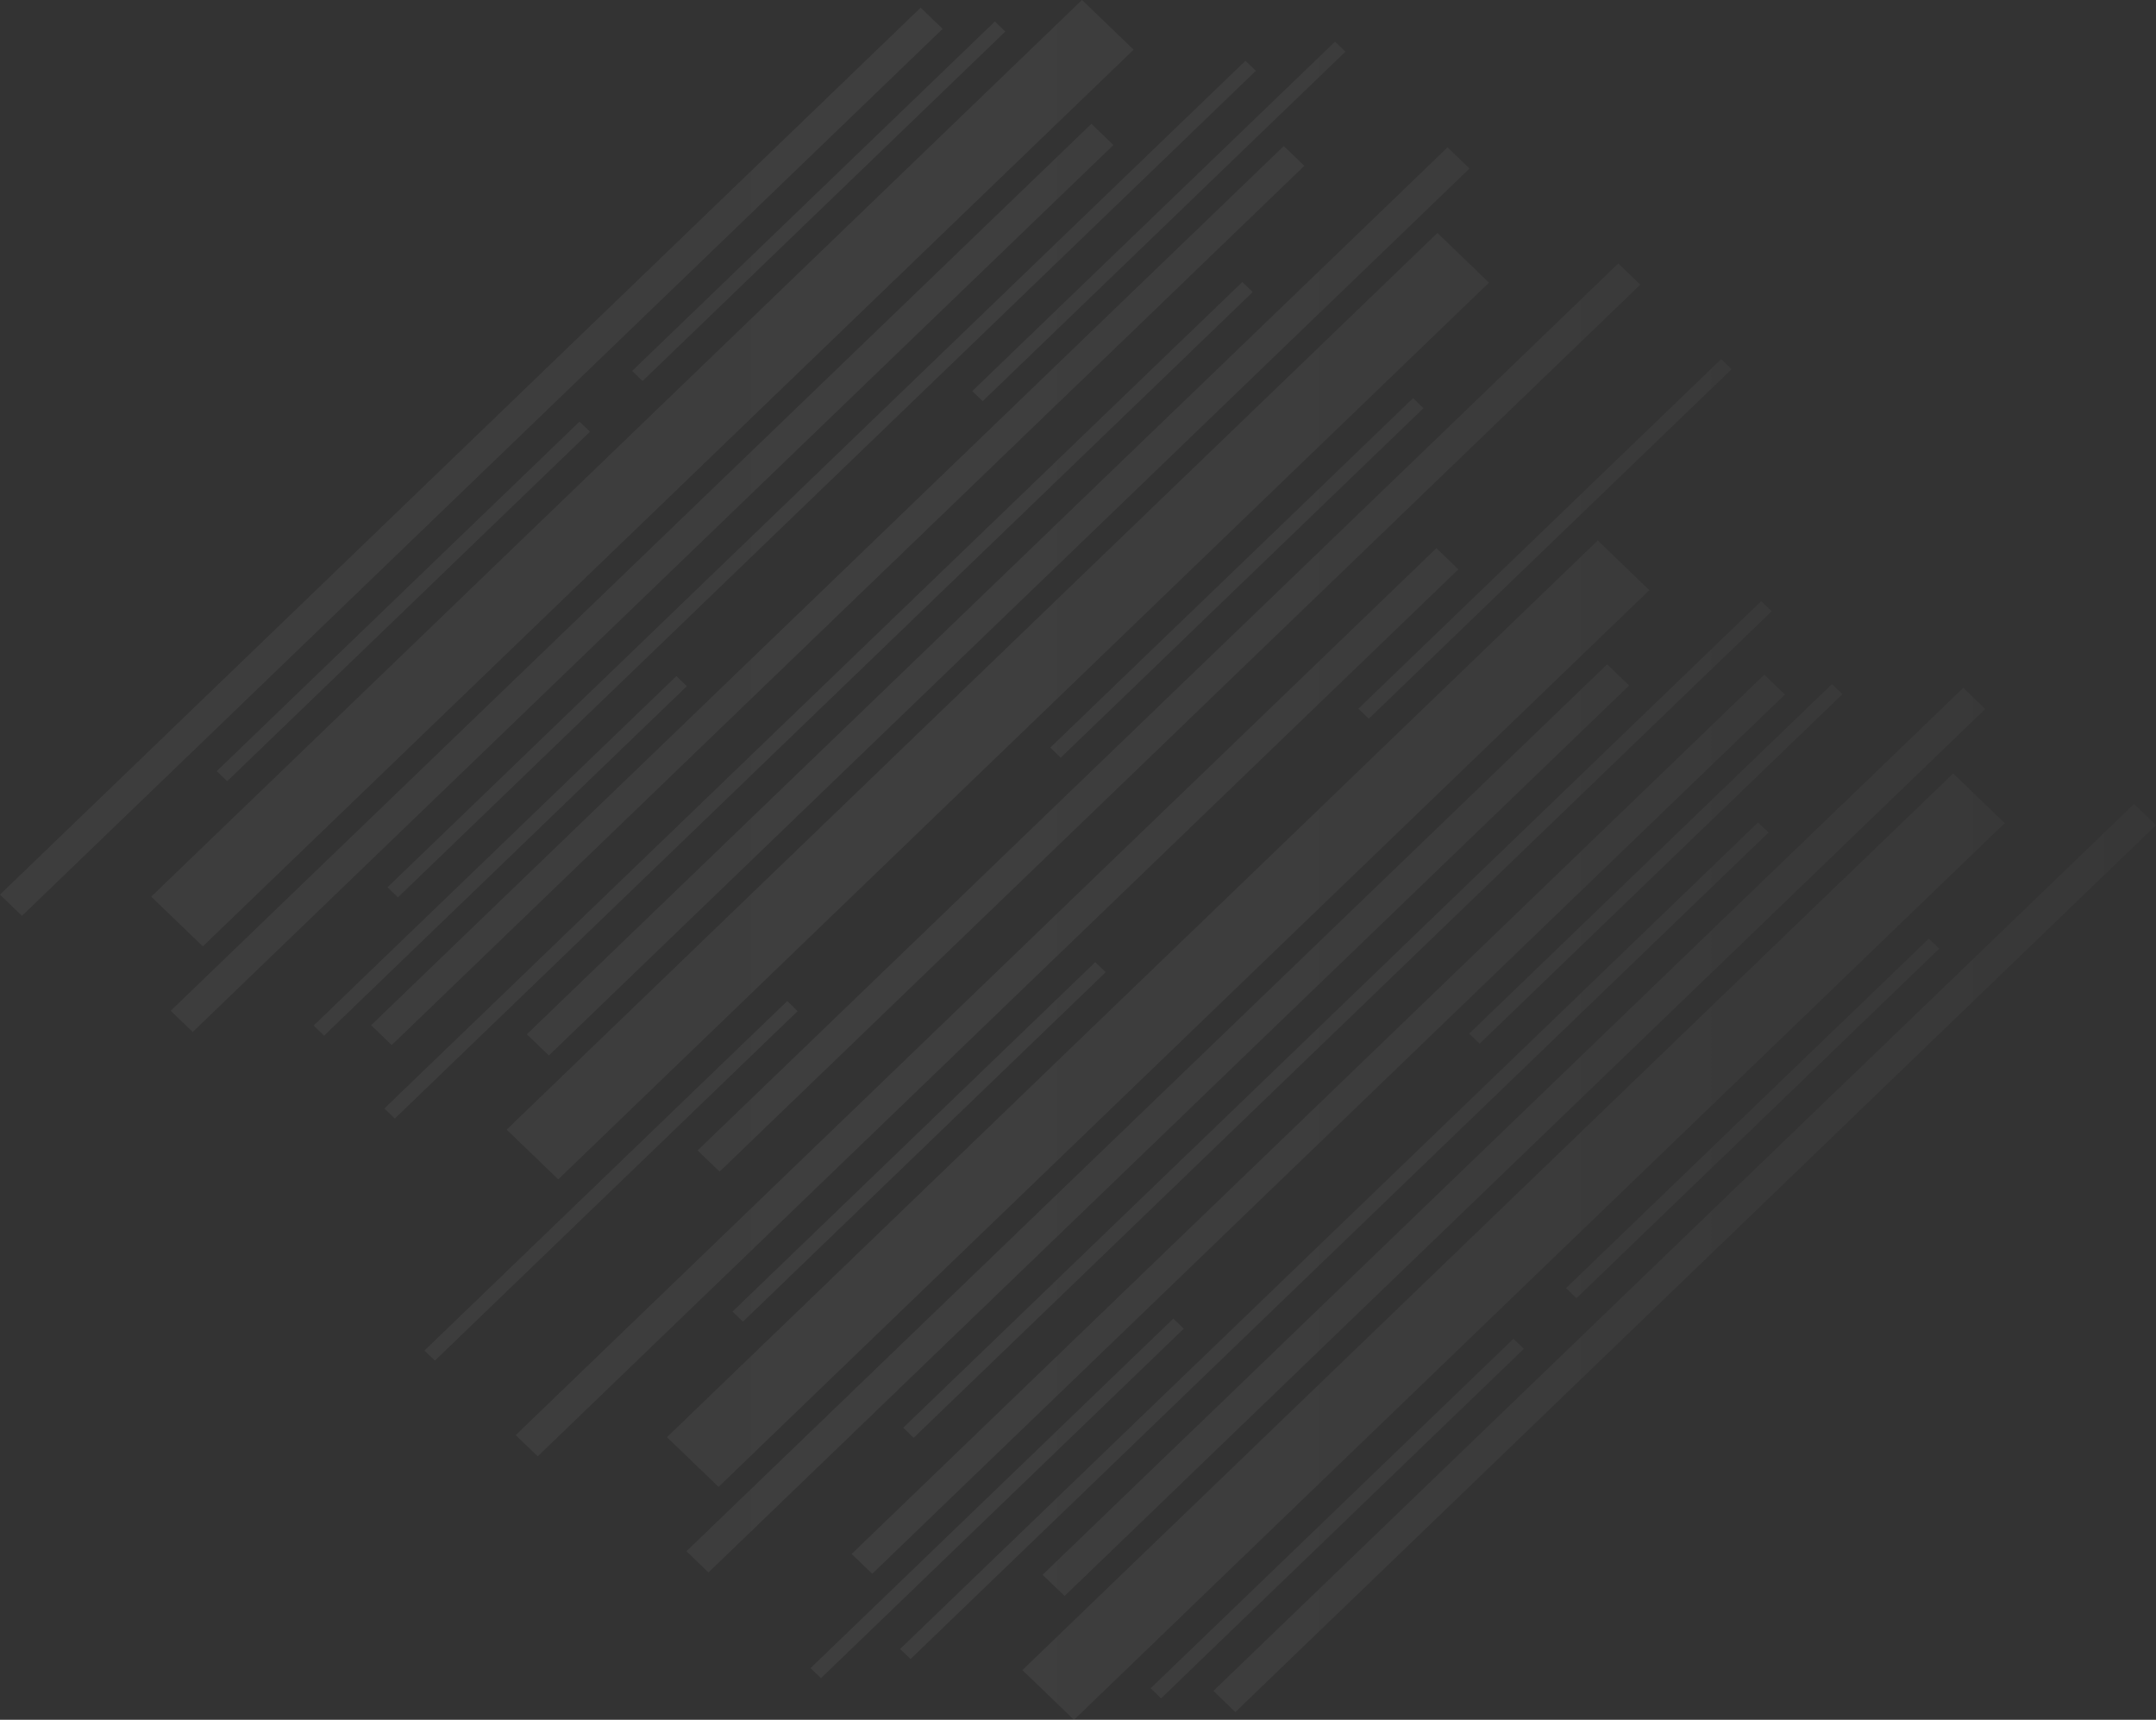 <svg xmlns="http://www.w3.org/2000/svg" xmlns:xlink="http://www.w3.org/1999/xlink" viewBox="0 0 4975.054 3967.622">
  <rect x="0" y="0" width="4975.054" height="3967.622" fill="#333333" stroke="none"/>
  <defs>
    <linearGradient id="linear-gradient" y1="1983.811" x2="4975.054" y2="1983.811" gradientUnits="userSpaceOnUse">
      <stop offset="0" stop-color="#fff" stop-opacity="0.05"/>
      <stop offset="0.474" stop-color="#fff" stop-opacity="0.054"/>
      <stop offset="1" stop-color="#fff" stop-opacity="0.02"/>
    </linearGradient>
  </defs>
  <g id="Layer_2" data-name="Layer 2">
    <g id="backgrounds">
      <path d="M0,2063.94,2124.442,17.752l50.722,48.854L50.722,2112.794ZM1482.767,878.978,2319.839,72.74,2295.78,49.567,1458.708,855.805ZM524.276,1802.164l837.071-806.238-24.059-23.174L500.216,1778.991Zm223.54,587.059,837.072-806.238-24.059-23.173L723.757,2366.05ZM2267.572,925.448l837.072-806.239-24.059-23.173L2243.513,902.274ZM468.052,2183.272,2615.813,114.624,2496.806,0,349.045,2068.648Zm-23.319,197.493L2569.175,334.577l-50.722-48.854L394.011,2331.911Zm473.553-310.629L2897.99,163.355l-24.06-23.173-1979.7,1906.78Zm-14.41,340.834L3009.824,382.6,2962.382,336.9,856.434,2365.275ZM3734.258,607.91,1609.815,2654.1l50.722,48.854L3784.98,656.763Zm-1917.724,1701.6L979.461,3115.75l24.06,23.174,837.072-806.238ZM3260.7,918.539l-837.072,806.238,24.059,23.173,837.073-806.238Zm56.224-381.108L1169.166,2606.078,1288.173,2720.7,3435.935,652.055Zm23.319-197.493L1215.8,2386.125l50.723,48.854L3390.969,388.792ZM2866.694,650.567,886.99,2557.347l24.059,23.173,1979.7-1906.78ZM4924.331,1854.828,2799.889,3901.016l50.723,48.854L4975.054,1903.682ZM3492.286,3088.643l-837.072,806.239,24.06,23.173,837.072-806.238Zm958.492-923.185L3613.706,2971.7l24.059,23.173,837.072-806.238ZM4227.237,1578.4l-837.072,806.238,24.06,23.173L4251.3,1601.572ZM2707.481,3042.174l-837.072,806.239,24.06,23.173,837.072-806.238ZM4507,1784.35,2359.241,3853l119.007,114.624L4626.009,1898.974Zm23.319-197.493L2405.879,3633.045,2456.6,3681.9,4581.043,1635.711Zm-473.553,310.629-1979.7,1906.781,24.059,23.173,1979.7-1906.78Zm14.41-340.834L1965.23,3585.027l47.442,45.694L4118.619,1602.346ZM1240.8,3359.712,3365.239,1313.526l-50.723-48.854L1190.073,3310.858Zm1917.724-1701.6,837.072-806.237L3971.533,828.7,3134.46,1634.936ZM1714.349,3049.083l837.072-806.238-24.059-23.173L1690.29,3025.91Zm-56.224,381.108L3805.887,1361.544,3686.88,1246.92,1539.118,3315.567Zm-23.319,197.493L3759.249,1581.5l-50.722-48.854L1584.084,3578.83Zm473.554-310.629,1979.7-1906.78-24.059-23.173L2084.3,3293.882Z" style="fill: url(#linear-gradient)"/>
    </g>
  </g>
</svg>
